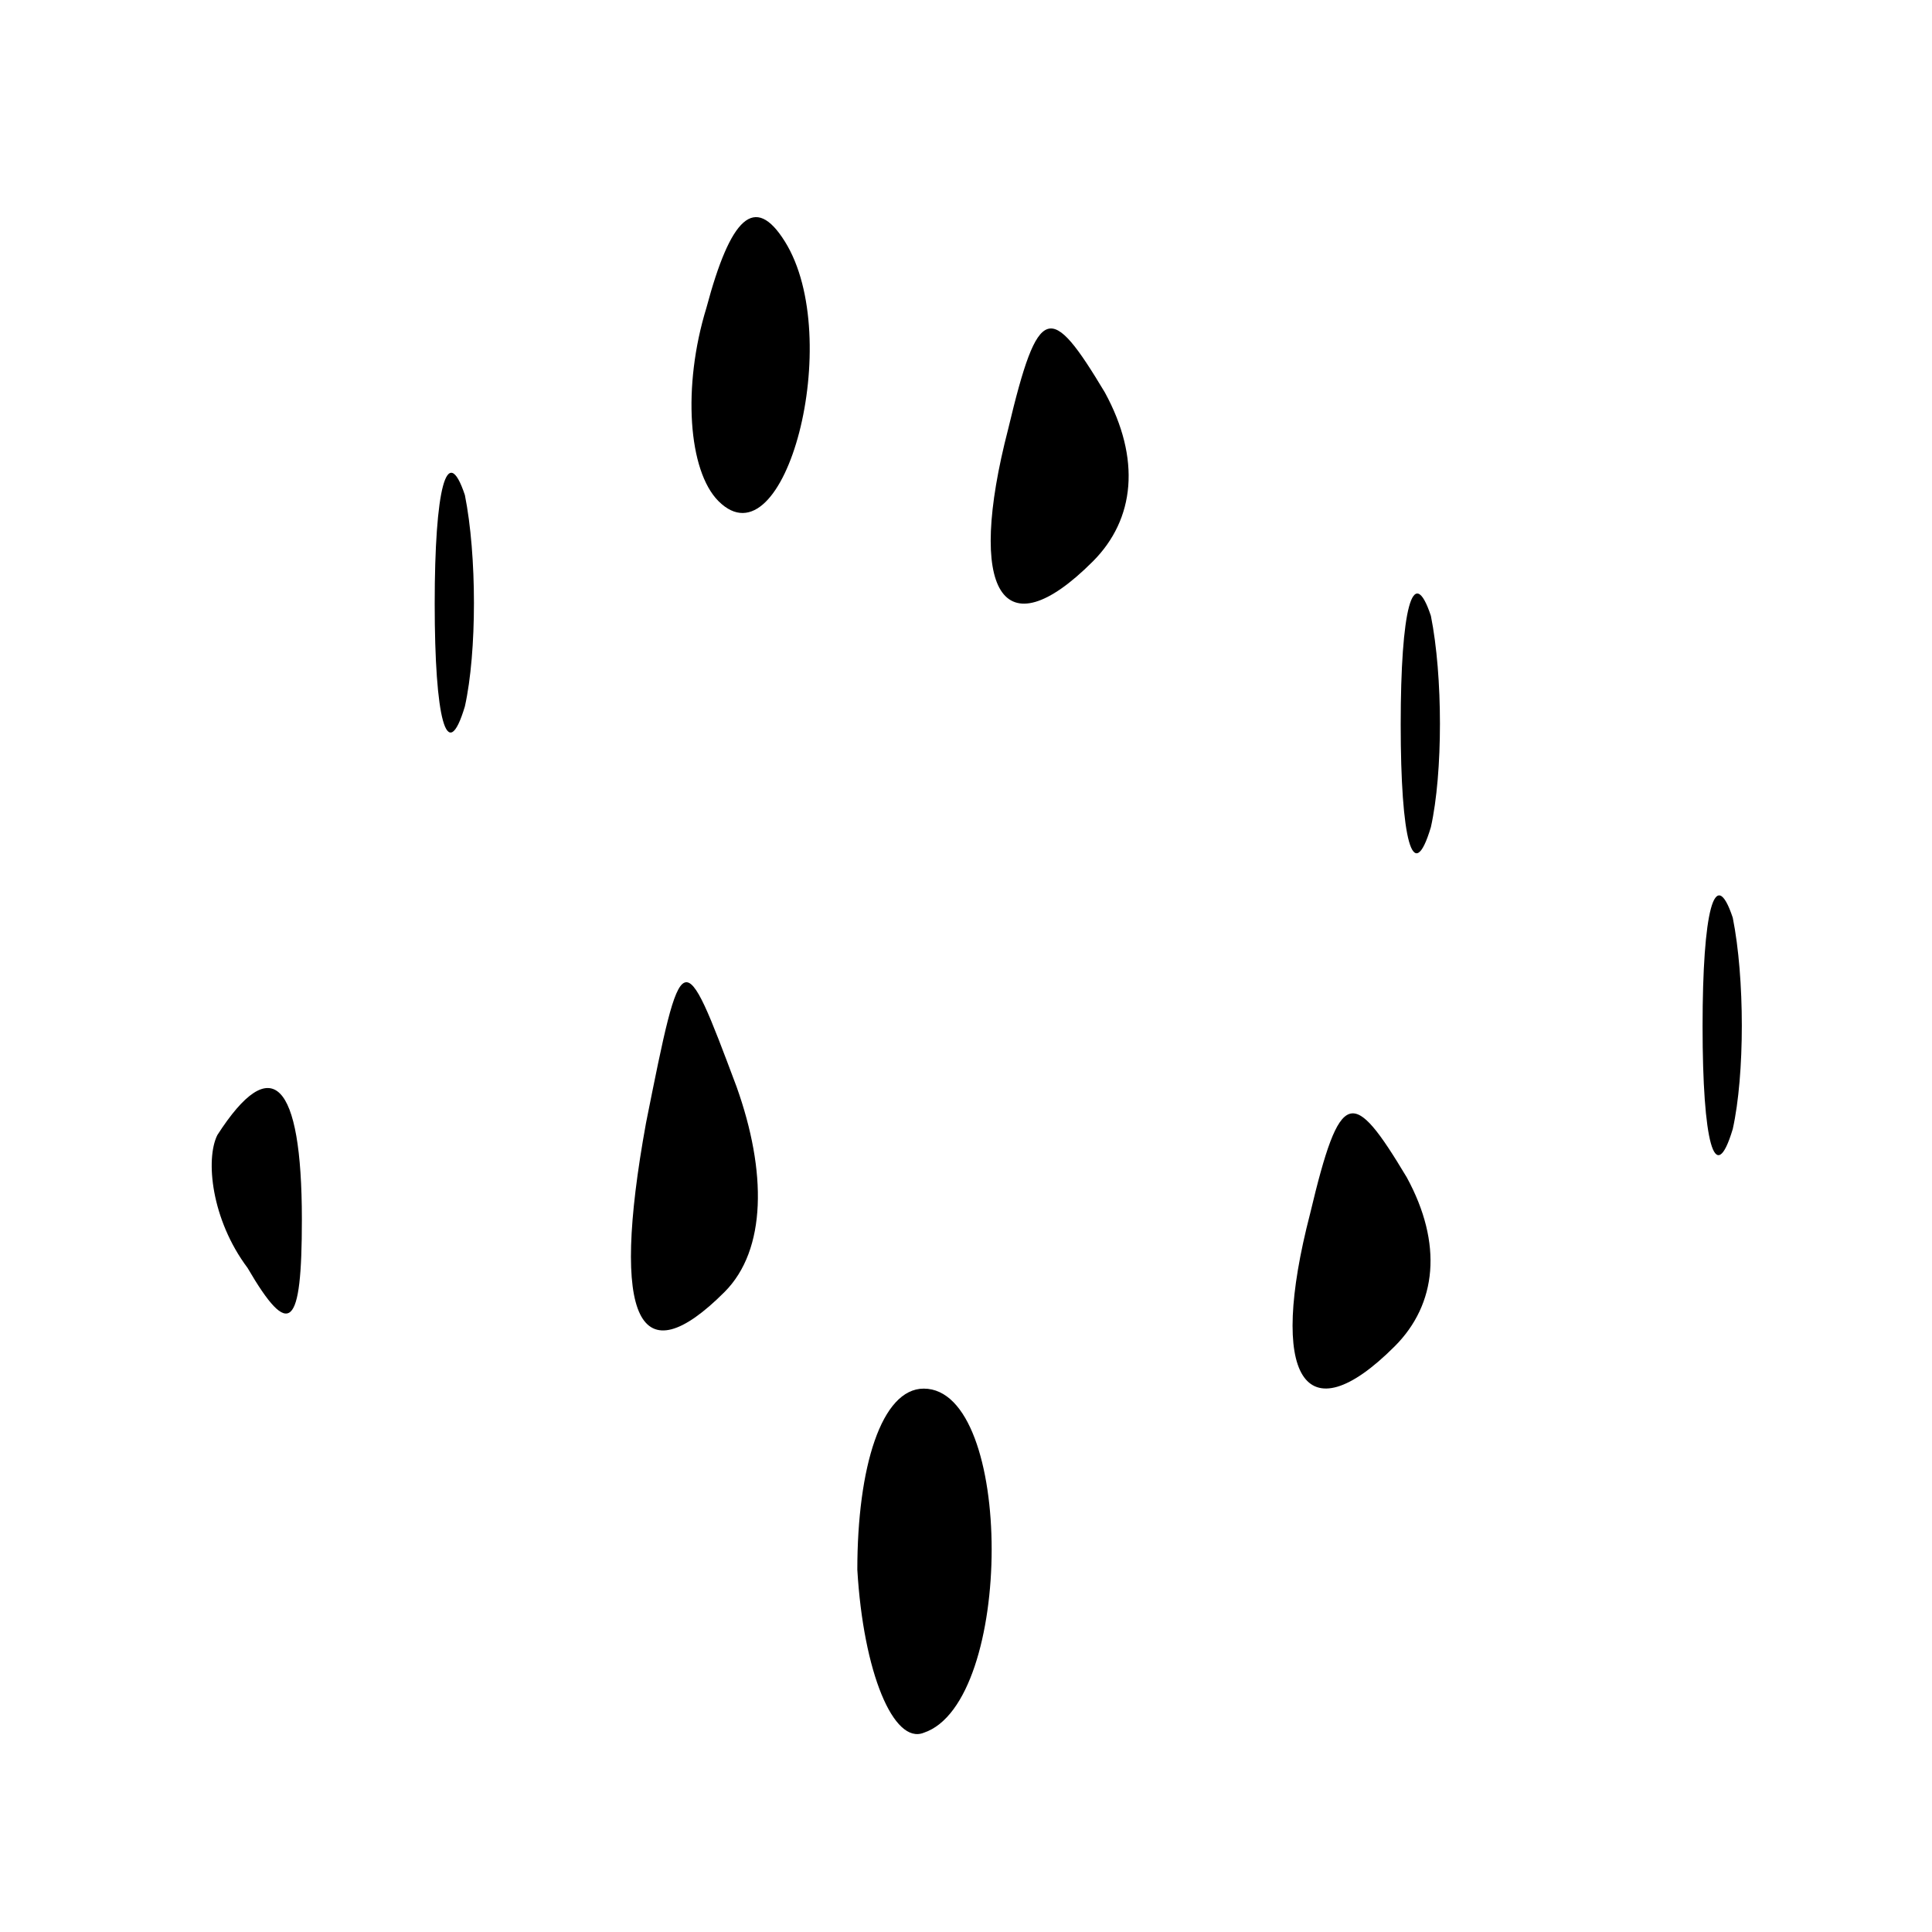 <?xml version="1.0" standalone="no"?>
<!DOCTYPE svg PUBLIC "-//W3C//DTD SVG 20010904//EN"
 "http://www.w3.org/TR/2001/REC-SVG-20010904/DTD/svg10.dtd">
<svg version="1.0" xmlns="http://www.w3.org/2000/svg"
 width="32pt" height="32pt" viewBox="0 0 32 32"
 preserveAspectRatio="xMidYMid meet">
<g transform="translate(0,32) scale(0.1,-0.1)"
fill="#000000" stroke="none">
<path fill="#000000" stroke="none" d="M117 269 c-4 -13 -3 -27 2 -32 11 -11
21 27 11 43 -5 8 -9 4 -13 -11z"/>
<path fill="#000000" stroke="none" d="M167 249 c-7 -27 -1 -37 14 -22 7 7 8
17 2 28 -9 15 -11 15 -16 -6z"/>
<path fill="#000000" stroke="none" d="M72 220 c0 -19 2 -27 5 -17 2 9 2 25 0
35 -3 9 -5 1 -5 -18z"/>
<path fill="#000000" stroke="none" d="M232 200 c0 -19 2 -27 5 -17 2 9 2 25
0 35 -3 9 -5 1 -5 -18z"/>
<path fill="#000000" stroke="none" d="M282 150 c0 -19 2 -27 5 -17 2 9 2 25
0 35 -3 9 -5 1 -5 -18z"/>
<path fill="#000000" stroke="none" d="M107 134 c-6 -33 -1 -42 13 -28 7 7 7
20 2 34 -9 24 -9 24 -15 -6z"/>
<path fill="#000000" stroke="none" d="M36 132 c-2 -4 -1 -14 5 -22 7 -12 9
-10 9 8 0 23 -5 28 -14 14z"/>
<path fill="#000000" stroke="none" d="M217 119 c-7 -27 -1 -37 14 -22 7 7 8
17 2 28 -9 15 -11 15 -16 -6z"/>
<path fill="#000000" stroke="none" d="M142 60 c1 -17 6 -29 11 -27 15 5 15
57 0 57 -7 0 -11 -13 -11 -30z"/>
</g>
</svg>
